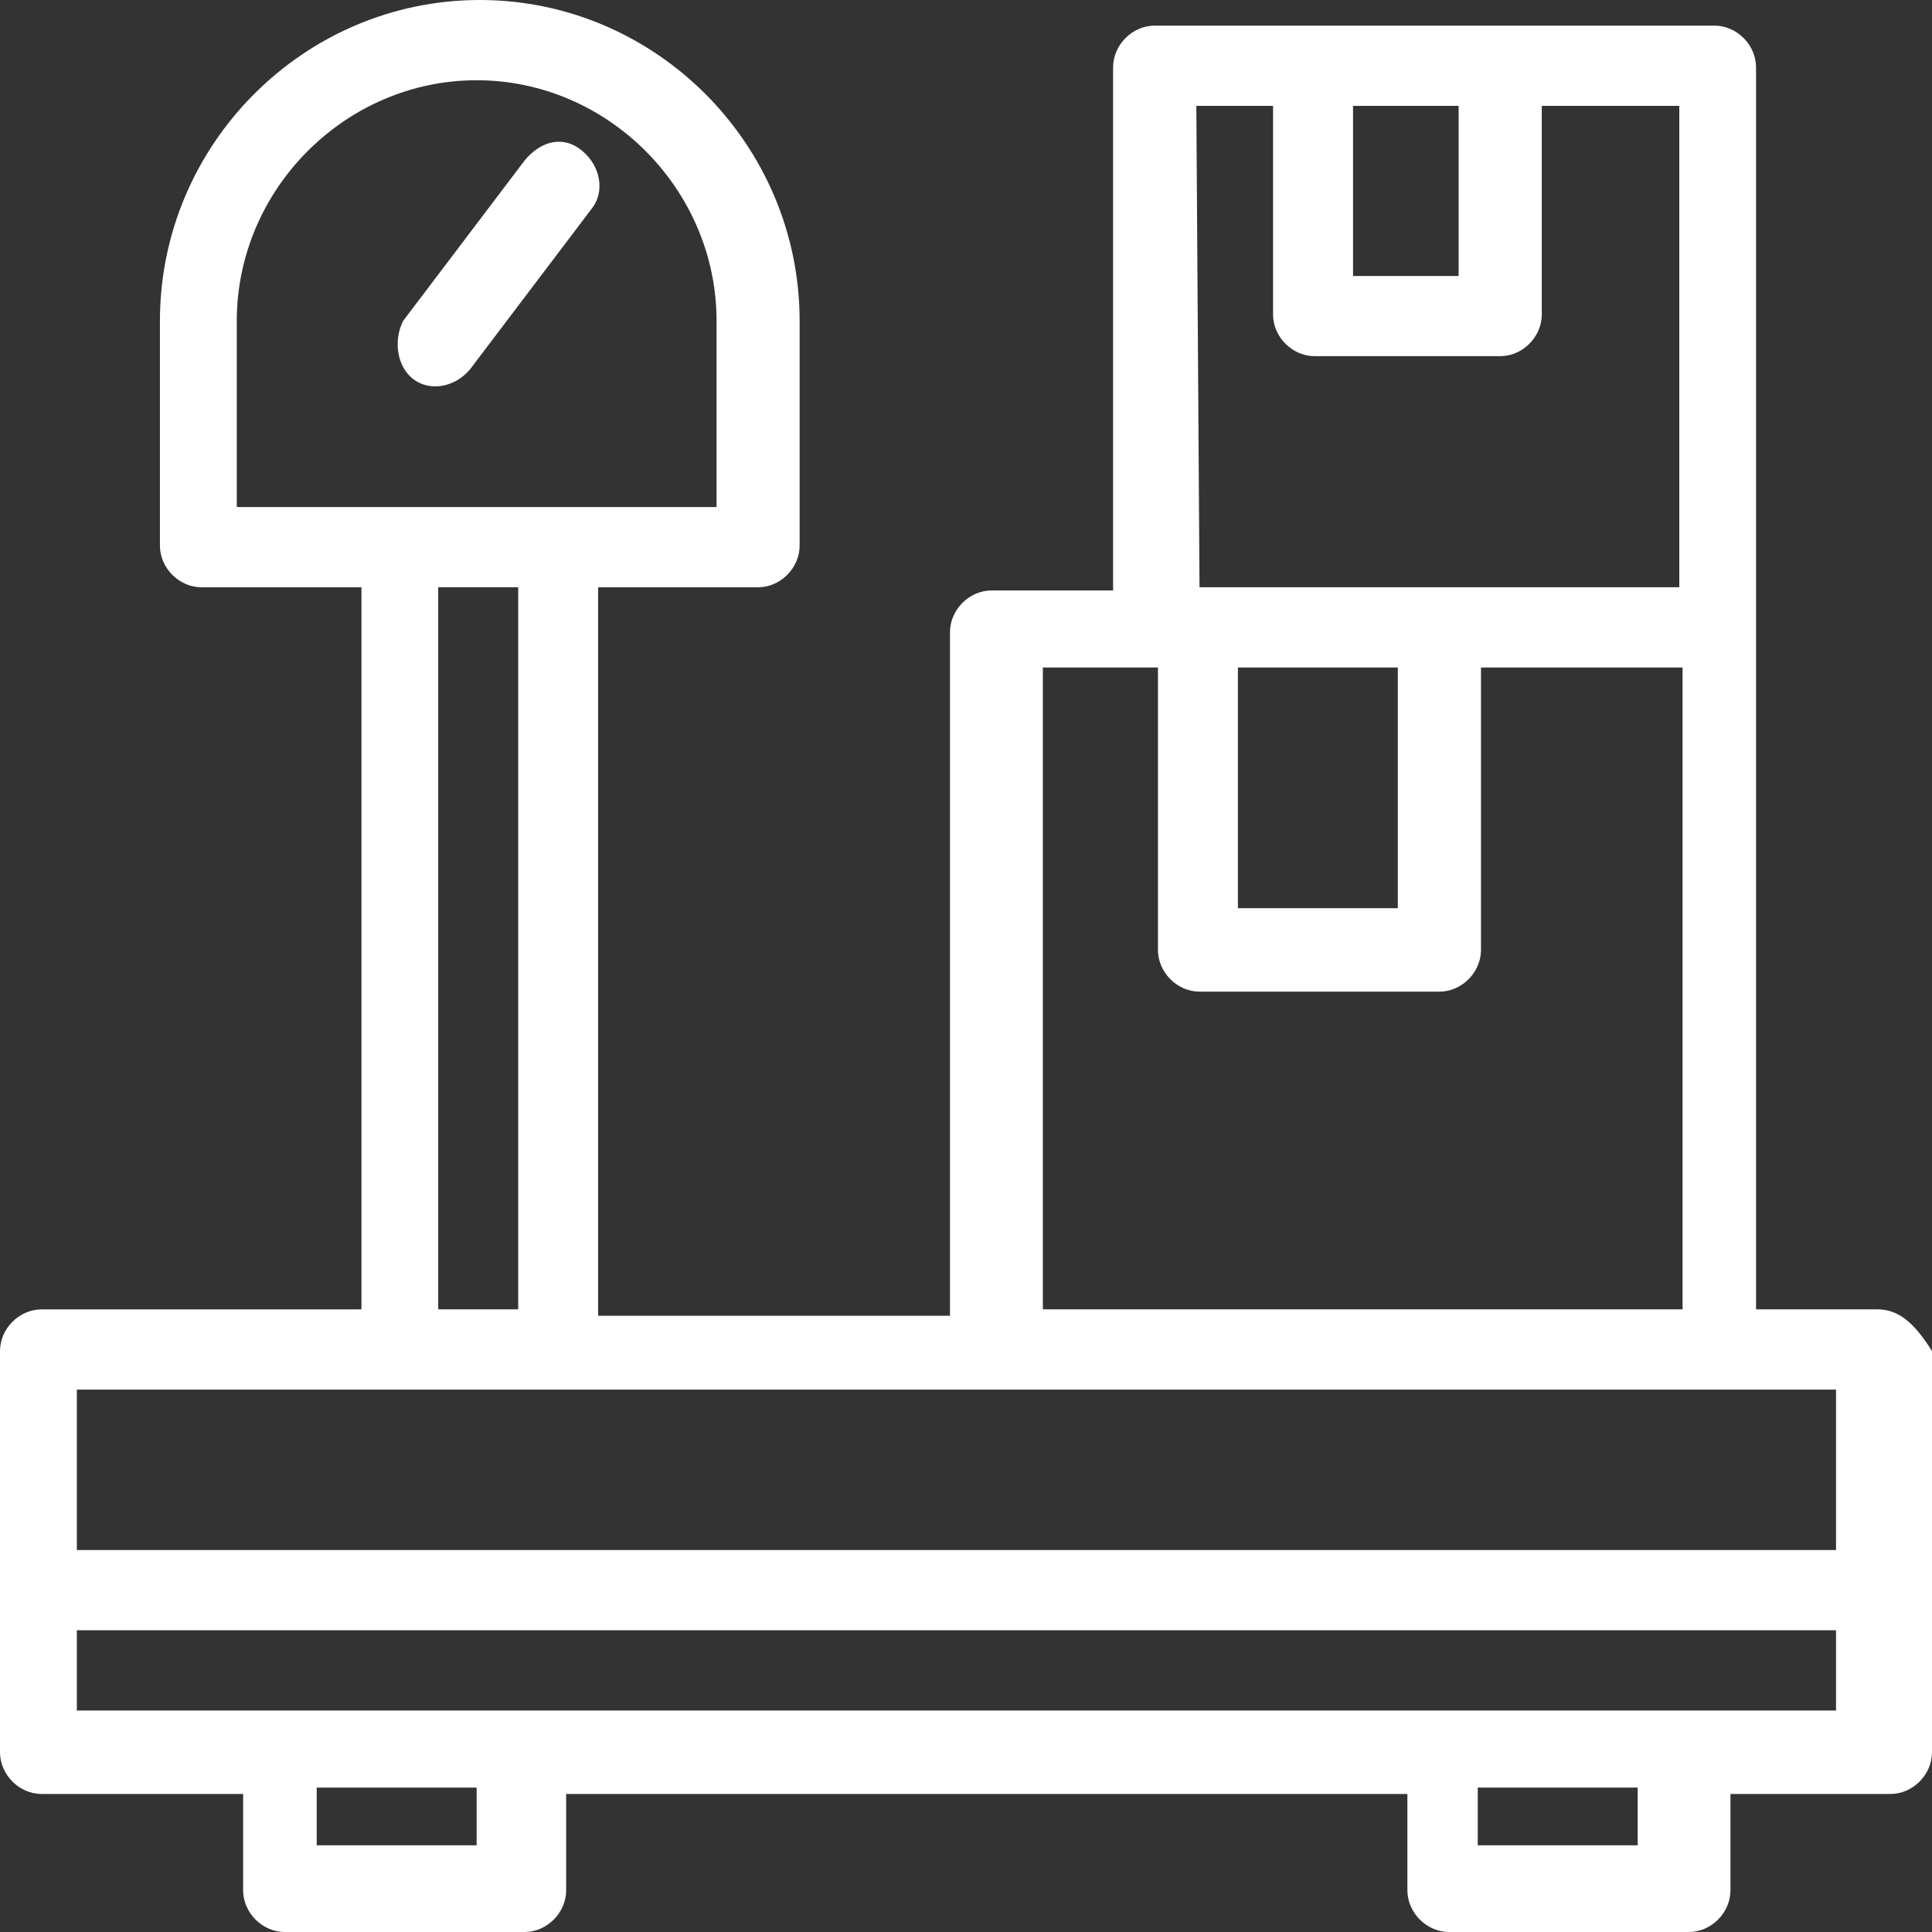 <svg width="45" height="45" viewBox="0 0 45 45" fill="none" xmlns="http://www.w3.org/2000/svg">
<rect x="0" y="0" width="45" height="45" fill="#333333" stroke="none"/>
<path d="M43.733 30.497H40.902C40.902 27.507 40.902 4.708 40.902 1.569C40.902 1.046 40.454 0.597 39.933 0.597C35.165 0.597 31.29 0.597 26.895 0.597C26.374 0.597 25.926 1.046 25.926 1.569V13.753H23.095C22.574 13.753 22.127 14.202 22.127 14.726V30.647H13.932V13.679H17.657C18.178 13.679 18.625 13.231 18.625 12.707V7.475C18.625 3.364 15.273 0 11.175 0C7.078 0 3.725 3.364 3.725 7.475V12.707C3.725 13.231 4.173 13.679 4.694 13.679H8.419V30.498H0.969C0.448 30.498 0 30.946 0 31.47C0 34.684 0 37.599 0 40.813C0 41.337 0.448 41.785 0.969 41.785H5.663V44.028C5.663 44.551 6.11 45 6.631 45H12.219C12.74 45 13.187 44.551 13.187 44.028V41.785H32.781V44.028C32.781 44.551 33.229 45 33.75 45H39.337C39.859 45 40.306 44.551 40.306 44.028V41.785H44.032C44.552 41.785 45 41.337 45 40.813C45 37.599 45 34.684 45 31.47C44.627 30.871 44.255 30.497 43.733 30.497ZM33.974 2.466V6.428H31.515V2.466H33.974ZM27.865 2.466H29.652V7.325C29.652 7.848 30.1 8.296 30.621 8.296H34.942C35.464 8.296 35.911 7.848 35.911 7.325V2.466H39.114V13.678C35.166 13.678 31.813 13.678 27.939 13.678L27.865 2.466ZM28.833 15.547H32.558V21.153H28.833V15.547ZM24.14 15.547H26.971V22.125C26.971 22.648 27.418 23.097 27.939 23.097H33.527C34.048 23.097 34.495 22.648 34.495 22.125V15.547H39.19V30.497H24.29V15.547H24.14ZM5.515 7.475C5.515 4.409 8.047 1.869 11.102 1.869C14.157 1.869 16.69 4.409 16.69 7.475V11.81C12.517 11.81 9.687 11.81 5.515 11.81V7.475ZM10.207 13.678H12.07V30.497H10.207V13.678ZM1.79 32.366C6.632 32.366 37.55 32.366 42.765 32.366V36.103H1.79V32.366ZM11.102 42.981H7.377V41.636H11.102V42.981ZM38.145 42.981H34.42V41.636H38.145V42.981ZM1.79 39.841V37.972H42.765V39.841C37.475 39.841 7.674 39.841 1.79 39.841Z" fill="white"/>
<path d="M9.612 8.82C9.985 9.119 10.581 9.044 10.953 8.596L13.784 4.858C14.082 4.485 14.008 3.887 13.561 3.513C13.114 3.139 12.592 3.288 12.22 3.737L9.389 7.475C9.164 7.923 9.24 8.521 9.612 8.82Z" fill="white"/>
</svg>

